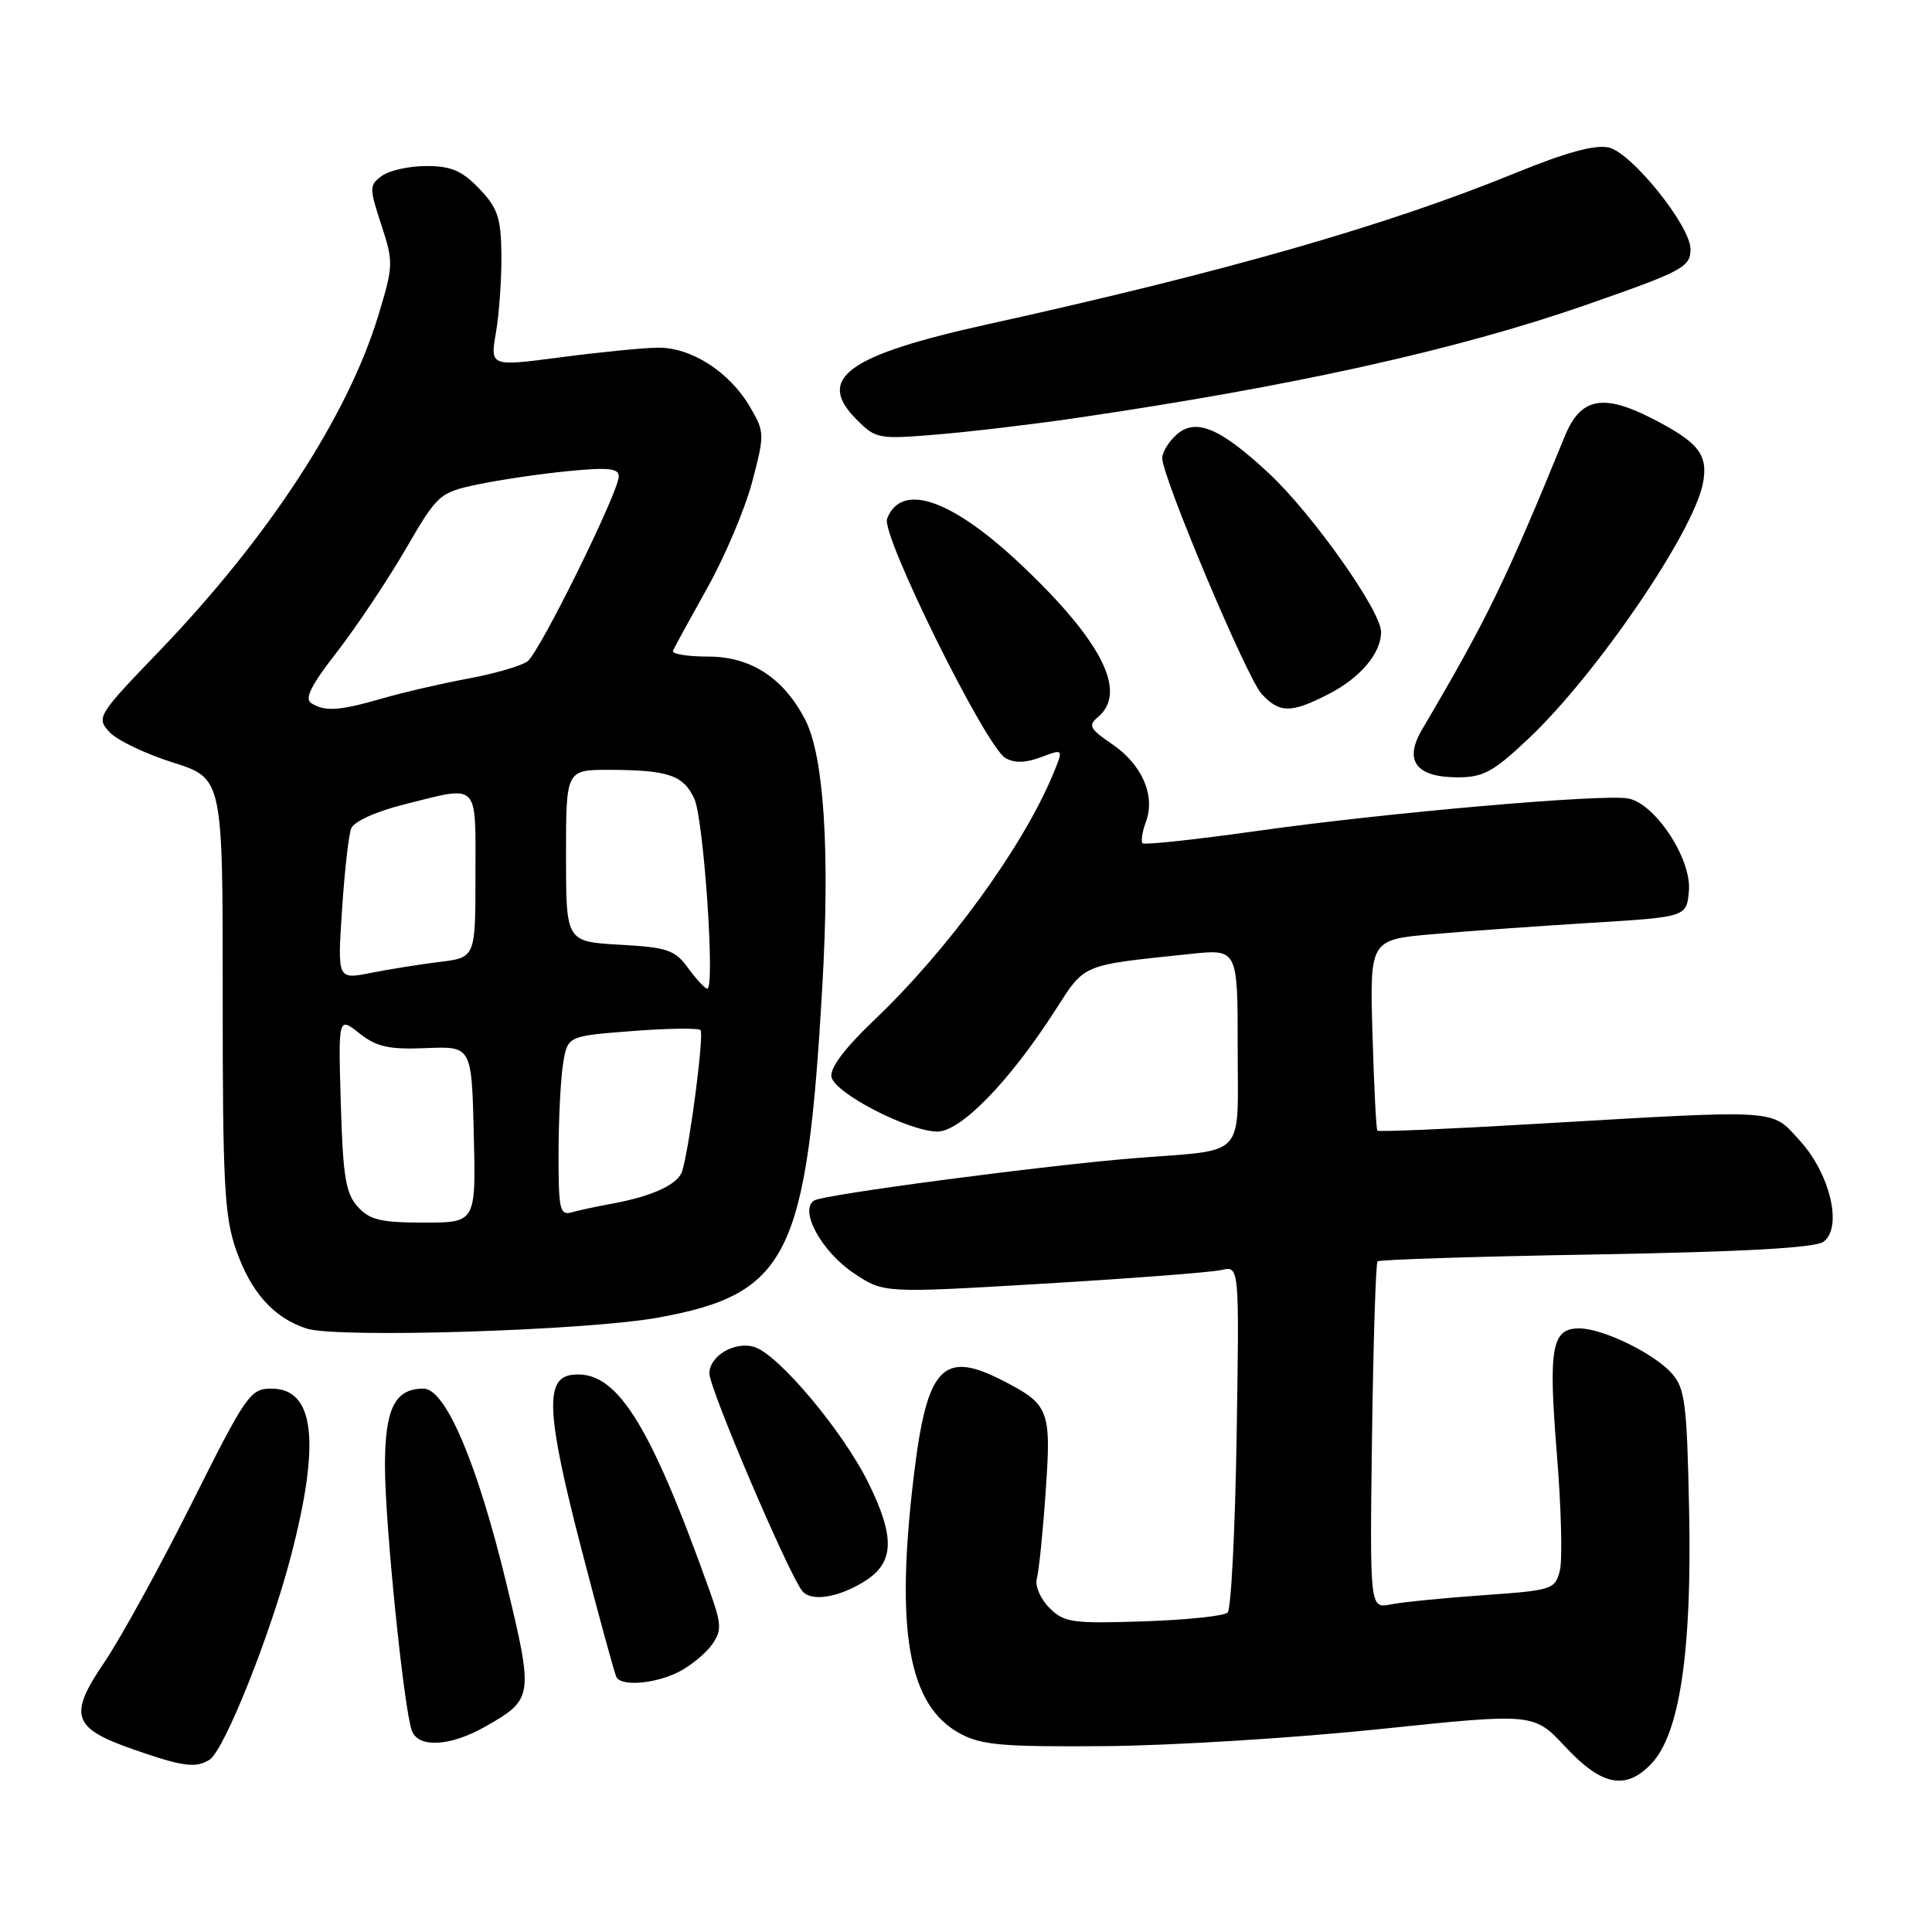 <?xml version="1.0" encoding="UTF-8" standalone="no"?>
<!DOCTYPE svg PUBLIC "-//W3C//DTD SVG 1.1//EN" "http://www.w3.org/Graphics/SVG/1.1/DTD/svg11.dtd" >
<svg xmlns="http://www.w3.org/2000/svg" xmlns:xlink="http://www.w3.org/1999/xlink" version="1.1" viewBox="0 0 256 256">
 <g >
 <path fill="currentColor"
d=" M 218.85 233.66 C 222.57 229.71 224.19 218.81 223.82 200.35 C 223.53 185.89 223.29 183.97 221.50 181.96 C 219.14 179.32 212.43 176.05 209.29 176.02 C 205.61 175.99 205.15 178.54 206.28 192.50 C 206.87 199.65 207.05 206.67 206.69 208.10 C 206.06 210.61 205.70 210.73 196.56 211.37 C 191.34 211.74 185.82 212.29 184.29 212.59 C 181.50 213.15 181.50 213.15 181.80 190.35 C 181.97 177.82 182.30 167.37 182.53 167.14 C 182.76 166.90 195.79 166.49 211.48 166.22 C 231.11 165.87 240.51 165.35 241.62 164.54 C 244.19 162.66 242.51 155.53 238.46 151.11 C 234.60 146.90 236.29 147.01 203.15 148.94 C 191.96 149.60 182.67 149.99 182.51 149.82 C 182.35 149.64 182.06 143.88 181.86 137.00 C 181.50 124.50 181.50 124.50 190.00 123.77 C 194.68 123.36 204.12 122.69 211.00 122.27 C 223.50 121.50 223.50 121.50 223.79 118.00 C 224.14 113.80 219.32 106.48 215.75 105.80 C 212.44 105.18 183.75 107.68 166.67 110.09 C 158.52 111.24 151.65 111.98 151.40 111.74 C 151.16 111.49 151.35 110.21 151.84 108.90 C 153.13 105.43 151.33 101.30 147.36 98.60 C 144.40 96.59 144.15 96.12 145.48 95.02 C 149.43 91.73 146.06 85.02 135.37 74.89 C 126.11 66.13 119.44 63.82 117.54 68.74 C 116.73 70.86 130.59 98.90 133.22 100.44 C 134.41 101.14 135.89 101.10 137.95 100.33 C 140.95 99.19 140.95 99.19 139.48 102.71 C 135.45 112.35 125.57 125.91 115.81 135.19 C 111.96 138.86 109.95 141.52 110.17 142.69 C 110.56 144.82 120.27 149.86 124.16 149.94 C 127.23 150.01 133.69 143.40 139.78 133.94 C 143.84 127.62 143.10 127.94 157.75 126.40 C 164.00 125.74 164.00 125.74 164.00 138.83 C 164.00 153.71 165.33 152.28 150.50 153.45 C 138.68 154.39 109.17 158.27 107.89 159.07 C 105.83 160.34 108.88 165.90 113.22 168.76 C 117.12 171.35 117.12 171.35 138.31 170.09 C 149.96 169.40 160.56 168.58 161.86 168.28 C 164.22 167.73 164.22 167.73 163.86 190.28 C 163.66 202.69 163.13 213.21 162.67 213.67 C 162.21 214.13 157.19 214.65 151.51 214.84 C 142.04 215.15 141.00 215.00 139.04 213.04 C 137.86 211.86 137.12 210.13 137.38 209.20 C 137.65 208.26 138.18 203.11 138.55 197.75 C 139.32 186.77 139.06 186.09 132.74 182.87 C 124.92 178.88 122.82 181.16 121.09 195.50 C 118.61 216.11 120.36 225.97 127.17 229.68 C 130.03 231.24 132.76 231.48 146.50 231.37 C 155.30 231.30 171.67 230.28 182.87 229.11 C 203.24 226.98 203.24 226.98 207.44 231.49 C 212.26 236.66 215.45 237.27 218.85 233.66 Z  M 27.77 233.17 C 29.72 231.92 35.85 216.59 38.56 206.16 C 42.50 191.00 41.68 184.00 35.97 184.00 C 33.16 184.00 32.64 184.74 25.38 199.24 C 21.18 207.63 15.98 217.08 13.84 220.24 C 9.01 227.34 9.57 228.99 17.74 231.83 C 24.22 234.09 25.94 234.32 27.77 233.17 Z  M 64.40 228.73 C 70.66 225.16 70.71 224.78 67.11 209.87 C 63.26 193.92 59.05 184.00 56.12 184.00 C 52.31 184.00 51.00 186.65 51.01 194.32 C 51.02 202.00 53.53 226.61 54.58 229.35 C 55.47 231.67 59.75 231.40 64.40 228.73 Z  M 89.99 221.51 C 91.58 220.68 93.54 219.06 94.35 217.91 C 95.66 216.04 95.62 215.24 93.98 210.65 C 85.95 188.19 81.56 181.35 75.69 182.19 C 72.17 182.69 72.45 187.56 77.06 205.32 C 79.37 214.22 81.45 221.84 81.69 222.25 C 82.40 223.50 86.92 223.09 89.99 221.51 Z  M 114.73 209.42 C 118.50 206.98 118.59 203.63 115.07 196.49 C 111.72 189.68 103.19 179.51 99.98 178.49 C 97.38 177.67 94.00 179.65 94.00 182.00 C 94.00 184.01 104.46 208.50 106.30 210.81 C 107.49 212.30 111.23 211.68 114.73 209.42 Z  M 87.27 174.58 C 104.46 171.43 106.91 166.46 108.96 130.72 C 109.99 112.73 109.18 100.18 106.69 95.36 C 103.82 89.82 99.49 87.00 93.84 87.00 C 91.09 87.00 88.98 86.65 89.17 86.23 C 89.35 85.80 91.41 82.04 93.74 77.87 C 96.07 73.71 98.74 67.38 99.68 63.81 C 101.33 57.52 101.32 57.23 99.38 53.92 C 96.66 49.26 91.54 45.98 87.10 46.07 C 85.12 46.10 79.32 46.68 74.22 47.35 C 64.94 48.57 64.94 48.57 65.72 44.04 C 66.15 41.54 66.47 36.91 66.44 33.75 C 66.38 28.83 65.96 27.57 63.50 25.00 C 61.22 22.62 59.78 22.00 56.50 22.00 C 54.24 22.00 51.58 22.58 50.61 23.30 C 48.92 24.53 48.91 24.86 50.52 29.77 C 52.15 34.75 52.13 35.20 50.14 41.77 C 46.08 55.13 35.60 71.19 21.12 86.26 C 12.93 94.77 12.75 95.07 14.48 96.98 C 15.46 98.06 19.24 99.88 22.89 101.03 C 29.52 103.13 29.52 103.13 29.51 131.81 C 29.50 156.77 29.73 161.16 31.28 165.61 C 33.26 171.26 36.26 174.62 40.62 176.04 C 44.64 177.35 77.85 176.31 87.27 174.58 Z  M 202.60 97.81 C 211.51 89.39 224.32 70.64 225.63 64.12 C 226.40 60.23 225.11 58.60 218.69 55.34 C 212.35 52.13 209.40 52.76 207.35 57.79 C 199.49 77.01 197.03 82.06 188.44 96.65 C 185.98 100.81 187.62 103.00 193.18 103.00 C 196.55 103.00 197.91 102.26 202.60 97.81 Z  M 175.97 92.01 C 180.23 89.84 183.00 86.58 183.00 83.73 C 183.00 80.96 173.91 68.11 168.16 62.74 C 161.67 56.68 158.41 55.32 155.86 57.63 C 154.84 58.55 154.00 59.93 154.00 60.69 C 154.00 63.21 165.24 89.88 167.18 91.96 C 169.55 94.51 171.07 94.52 175.97 92.01 Z  M 142.50 55.40 C 171.36 51.17 192.99 46.37 210.08 40.43 C 222.99 35.93 224.00 35.40 224.00 33.01 C 224.00 29.92 216.16 20.19 213.15 19.54 C 211.34 19.14 207.44 20.21 200.89 22.89 C 183.81 29.87 162.51 35.98 130.74 43.00 C 112.22 47.10 108.06 50.15 113.51 55.60 C 116.07 58.17 116.40 58.22 124.33 57.56 C 128.82 57.18 137.00 56.21 142.50 55.40 Z  M 47.40 159.90 C 45.81 158.14 45.44 155.90 45.16 146.26 C 44.82 134.71 44.82 134.71 47.62 136.92 C 49.92 138.73 51.52 139.08 56.46 138.88 C 62.50 138.63 62.50 138.63 62.78 150.31 C 63.06 162.00 63.06 162.00 56.19 162.00 C 50.47 162.00 48.99 161.65 47.40 159.90 Z  M 74.01 152.82 C 74.02 148.24 74.29 142.88 74.62 140.89 C 75.22 137.28 75.22 137.28 83.76 136.62 C 88.46 136.26 92.53 136.20 92.82 136.49 C 93.32 136.99 91.42 151.70 90.41 155.14 C 89.89 156.93 86.48 158.51 81.00 159.51 C 79.08 159.86 76.71 160.37 75.75 160.64 C 74.18 161.08 74.00 160.26 74.01 152.82 Z  M 91.19 128.29 C 89.43 125.87 88.46 125.53 82.11 125.18 C 75.00 124.77 75.00 124.77 75.00 113.39 C 75.00 102.00 75.00 102.00 80.75 102.01 C 88.55 102.03 90.54 102.71 92.00 105.83 C 93.24 108.49 94.78 131.00 93.72 131.00 C 93.42 131.00 92.28 129.78 91.19 128.29 Z  M 45.32 120.58 C 45.65 115.51 46.19 110.66 46.53 109.79 C 46.88 108.86 49.76 107.55 53.52 106.60 C 63.62 104.07 63.00 103.46 63.00 115.94 C 63.00 126.88 63.00 126.88 58.25 127.46 C 55.64 127.78 51.52 128.44 49.11 128.92 C 44.71 129.79 44.71 129.79 45.32 120.58 Z  M 41.24 93.17 C 40.32 92.59 41.23 90.77 44.61 86.44 C 47.15 83.17 51.23 77.08 53.67 72.90 C 58.01 65.44 58.20 65.28 63.30 64.19 C 66.16 63.59 71.54 62.79 75.25 62.43 C 80.62 61.90 82.00 62.05 81.99 63.13 C 81.98 65.19 71.55 86.34 69.92 87.61 C 69.14 88.22 65.58 89.26 62.00 89.92 C 58.42 90.59 53.28 91.78 50.57 92.57 C 44.98 94.19 43.04 94.32 41.24 93.17 Z "/>
</g>
</svg>